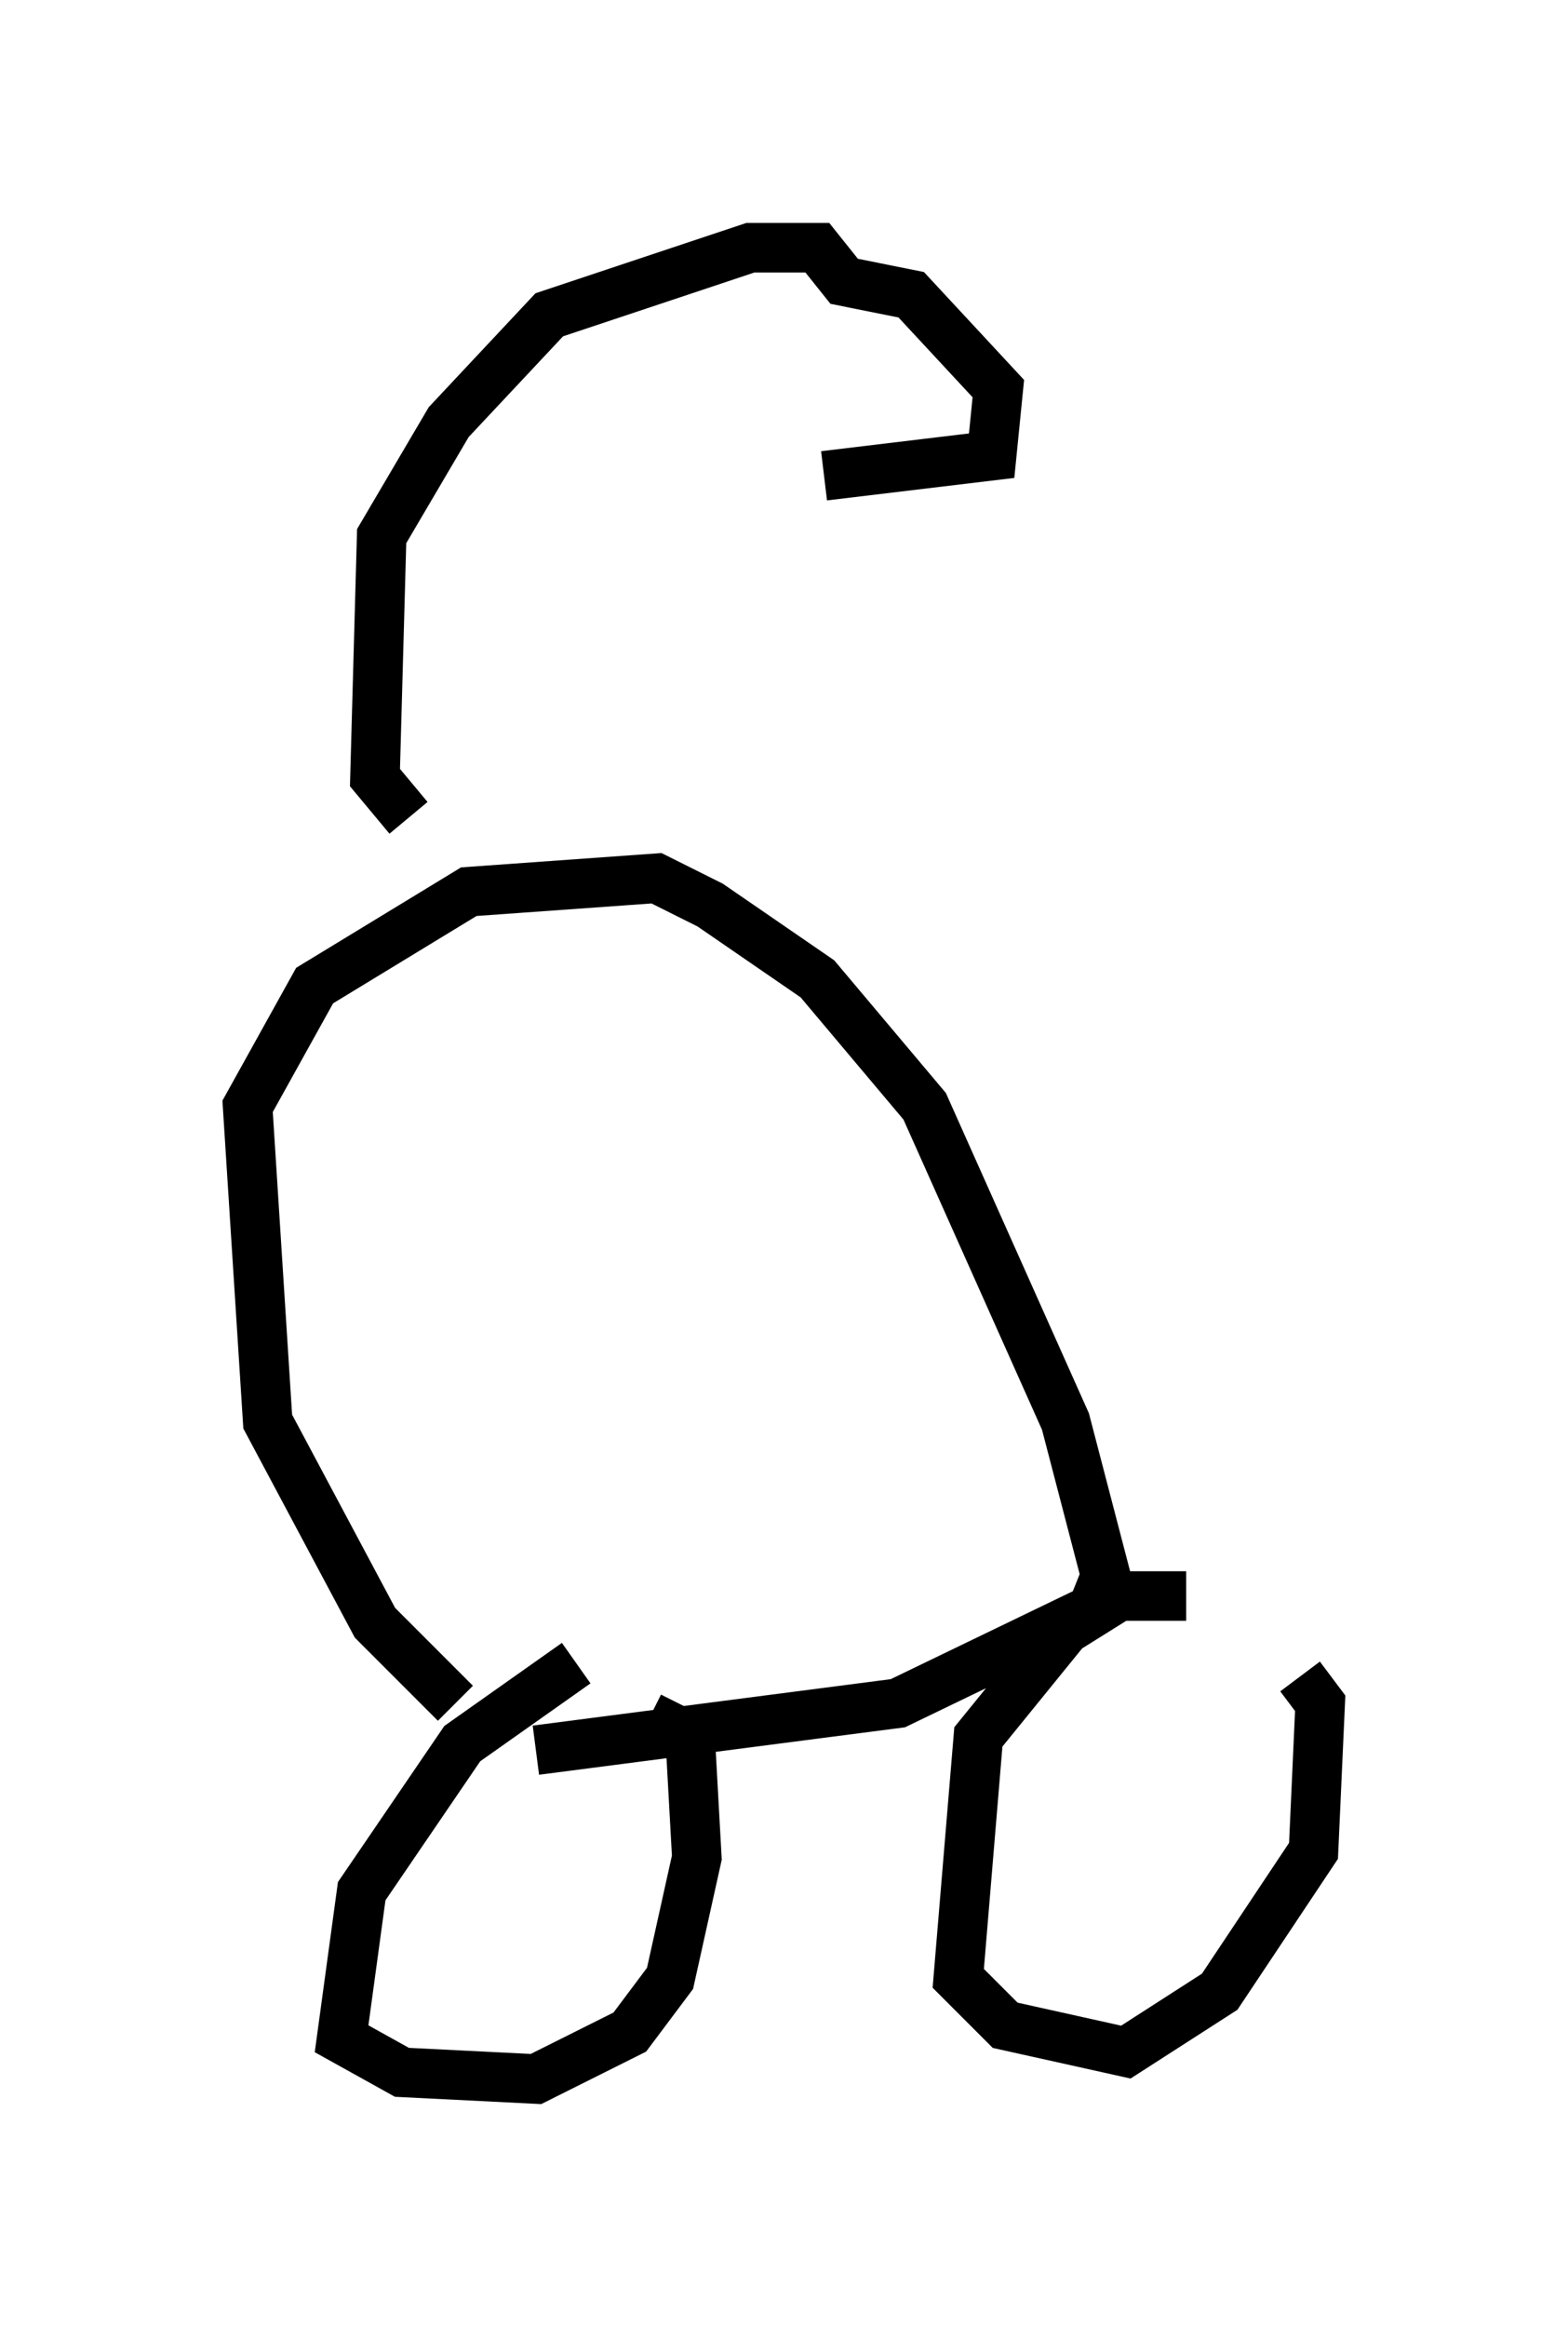 <?xml version="1.0" encoding="utf-8" ?>
<svg baseProfile="full" height="46.941" version="1.1" width="31.651" xmlns="http://www.w3.org/2000/svg" xmlns:ev="http://www.w3.org/2001/xml-events" xmlns:xlink="http://www.w3.org/1999/xlink"><defs /><rect fill="white" height="46.941" width="31.651" x="0" y="0" /><path d="M12.984, 33.958 m-1.353, -0.406 l-2.3, 1.624 -2.03, 2.977 l-0.406, 2.977 1.218, 0.677 l2.706, 0.135 1.894, -0.947 l0.812, -1.083 0.541, -2.436 l-0.135, -2.436 -0.812, -0.406 m10.825, -2.436 l-1.353, 0.0 -1.083, 0.677 l-1.759, 2.165 -0.406, 4.871 l0.947, 0.947 2.436, 0.541 l1.894, -1.218 1.894, -2.842 l0.135, -2.977 -0.406, -0.541 m-17.05, 0.541 l-1.624, -1.624 -2.165, -4.059 l-0.406, -6.36 1.353, -2.436 l3.112, -1.894 3.789, -0.271 l1.083, 0.541 2.165, 1.488 l2.165, 2.571 2.842, 6.36 l0.812, 3.112 -0.271, 0.677 l-3.924, 1.894 -7.307, 0.947 m-2.571, -18.809 l-0.677, -0.812 0.135, -4.871 l1.353, -2.3 2.03, -2.165 l4.059, -1.353 1.353, 0.0 l0.541, 0.677 1.353, 0.271 l1.759, 1.894 -0.135, 1.353 l-3.383, 0.406 " fill="none" stroke="black" stroke-width="1" /></svg>
